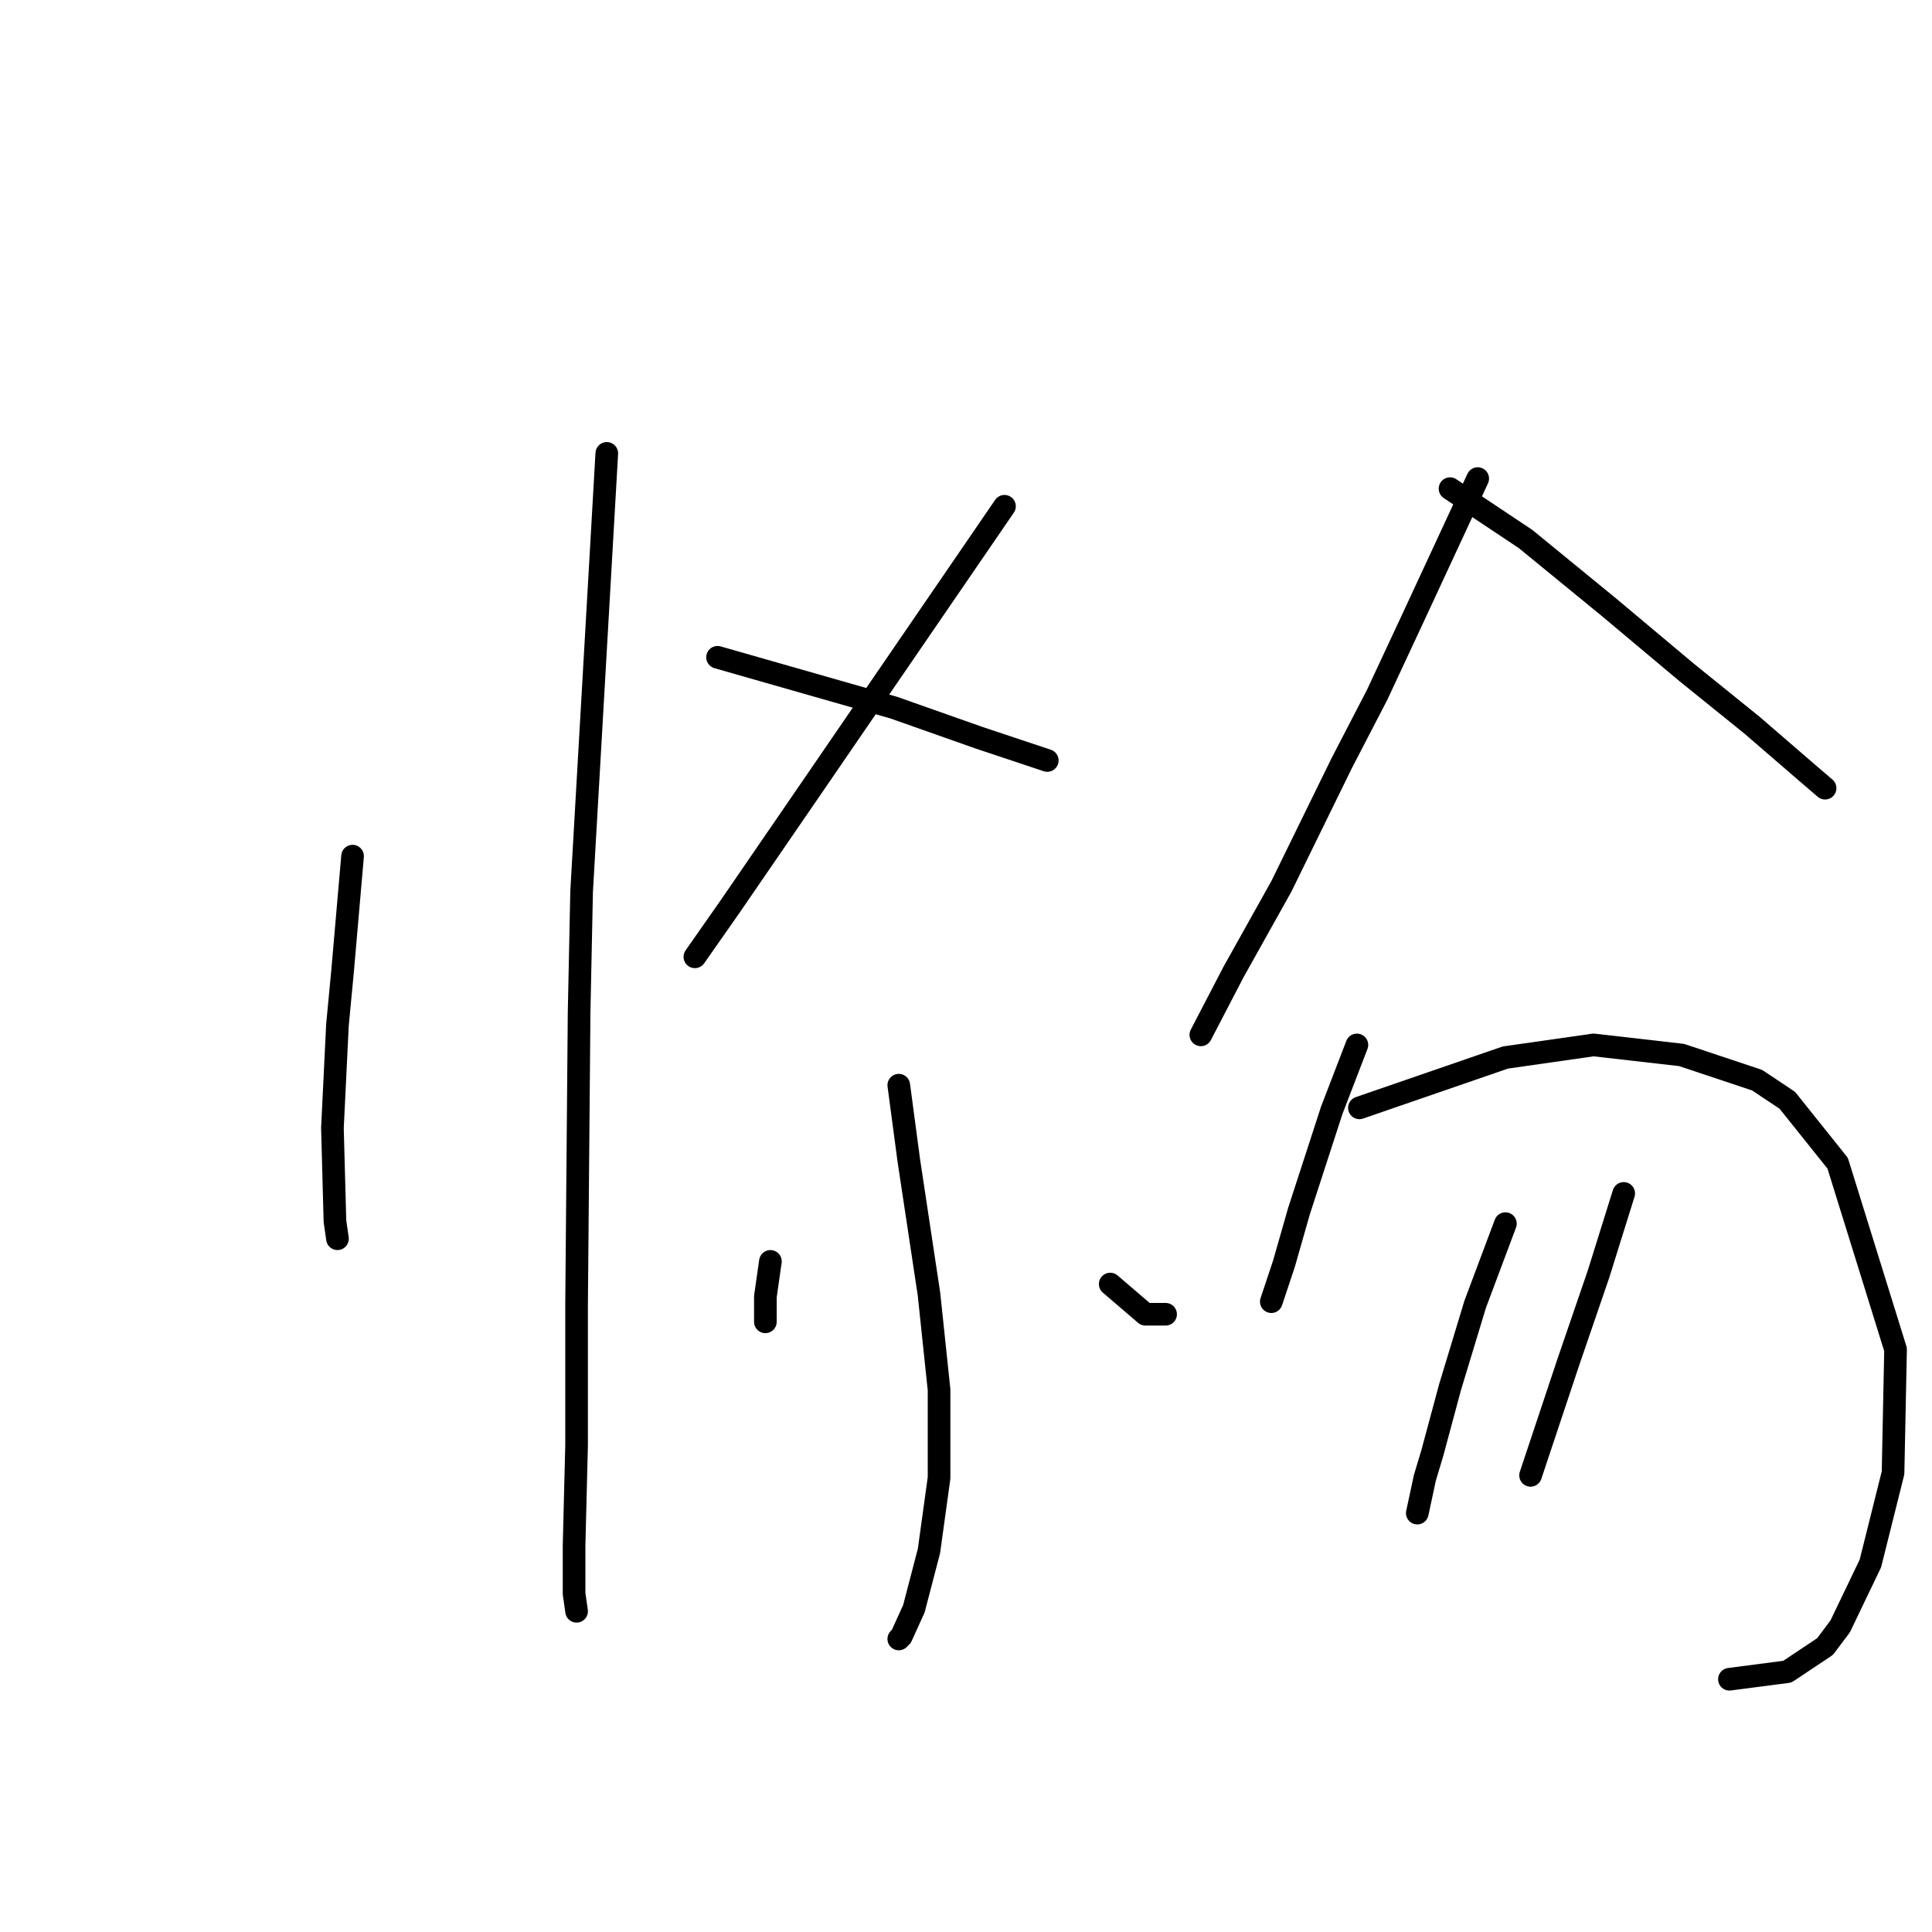 <?xml version="1.0" standalone="no"?>
    <svg width="256" height="256" xmlns="http://www.w3.org/2000/svg" version="1.1">
    <polyline stroke="black" stroke-width="3" stroke-linecap="round" fill="transparent" stroke-linejoin="round" points="46.717 113.443 46.05 121.115 45.383 128.786 44.716 135.79 44.049 149.465 44.382 161.805 44.716 164.14 44.716 164.14 " />
        <polyline stroke="black" stroke-width="3" stroke-linecap="round" fill="transparent" stroke-linejoin="round" points="80.403 60.078 78.736 89.096 77.068 118.113 76.735 134.122 76.401 172.812 76.401 191.49 76.067 204.831 76.067 211.168 76.401 213.503 76.401 213.503 " />
        <polyline stroke="black" stroke-width="3" stroke-linecap="round" fill="transparent" stroke-linejoin="round" points="133.101 67.083 120.761 85.093 108.42 103.104 96.746 120.114 92.077 126.785 92.077 126.785 " />
        <polyline stroke="black" stroke-width="3" stroke-linecap="round" fill="transparent" stroke-linejoin="round" points="95.079 87.094 106.752 90.43 118.426 93.765 129.766 97.767 138.771 100.769 138.771 100.769 " />
        <polyline stroke="black" stroke-width="3" stroke-linecap="round" fill="transparent" stroke-linejoin="round" points="119.093 143.795 119.76 148.798 120.427 153.801 123.095 171.478 124.43 184.152 124.43 195.826 123.095 205.498 121.094 213.169 119.427 216.838 119.093 217.172 119.093 217.172 " />
        <polyline stroke="black" stroke-width="3" stroke-linecap="round" fill="transparent" stroke-linejoin="round" points="102.083 167.142 101.749 169.477 101.416 171.811 101.416 173.812 101.416 175.147 101.416 175.147 " />
        <polyline stroke="black" stroke-width="3" stroke-linecap="round" fill="transparent" stroke-linejoin="round" points="147.11 170.144 149.444 172.145 151.779 174.146 154.447 174.146 154.447 174.146 " />
        <polyline stroke="black" stroke-width="3" stroke-linecap="round" fill="transparent" stroke-linejoin="round" points="195.805 63.414 191.469 72.753 187.133 82.091 182.464 92.097 177.795 101.103 169.79 117.446 163.453 128.786 159.117 137.124 159.117 137.124 " />
        <polyline stroke="black" stroke-width="3" stroke-linecap="round" fill="transparent" stroke-linejoin="round" points="192.136 64.748 197.139 68.083 202.142 71.418 213.149 80.424 223.488 89.096 232.16 96.1 239.498 102.437 241.833 104.438 241.833 104.438 " />
        <polyline stroke="black" stroke-width="3" stroke-linecap="round" fill="transparent" stroke-linejoin="round" points="179.796 138.458 178.128 142.794 176.46 147.13 172.125 160.471 170.123 167.475 168.456 172.478 168.456 172.478 " />
        <polyline stroke="black" stroke-width="3" stroke-linecap="round" fill="transparent" stroke-linejoin="round" points="180.129 146.796 189.802 143.461 199.474 140.126 211.148 138.458 222.821 139.792 232.827 143.128 236.83 145.796 243.5 154.134 251.171 178.815 250.838 195.159 247.836 207.166 243.834 215.504 241.833 218.172 236.83 221.507 229.158 222.508 229.158 222.508 " />
        <polyline stroke="black" stroke-width="3" stroke-linecap="round" fill="transparent" stroke-linejoin="round" points="199.474 162.139 197.473 167.475 195.472 172.812 192.136 183.818 189.802 192.49 188.801 195.826 187.8 200.495 187.8 200.495 " />
        <polyline stroke="black" stroke-width="3" stroke-linecap="round" fill="transparent" stroke-linejoin="round" points="215.15 158.137 213.482 163.473 211.815 168.81 207.812 180.483 202.809 195.492 202.809 195.492 " />
        </svg>
